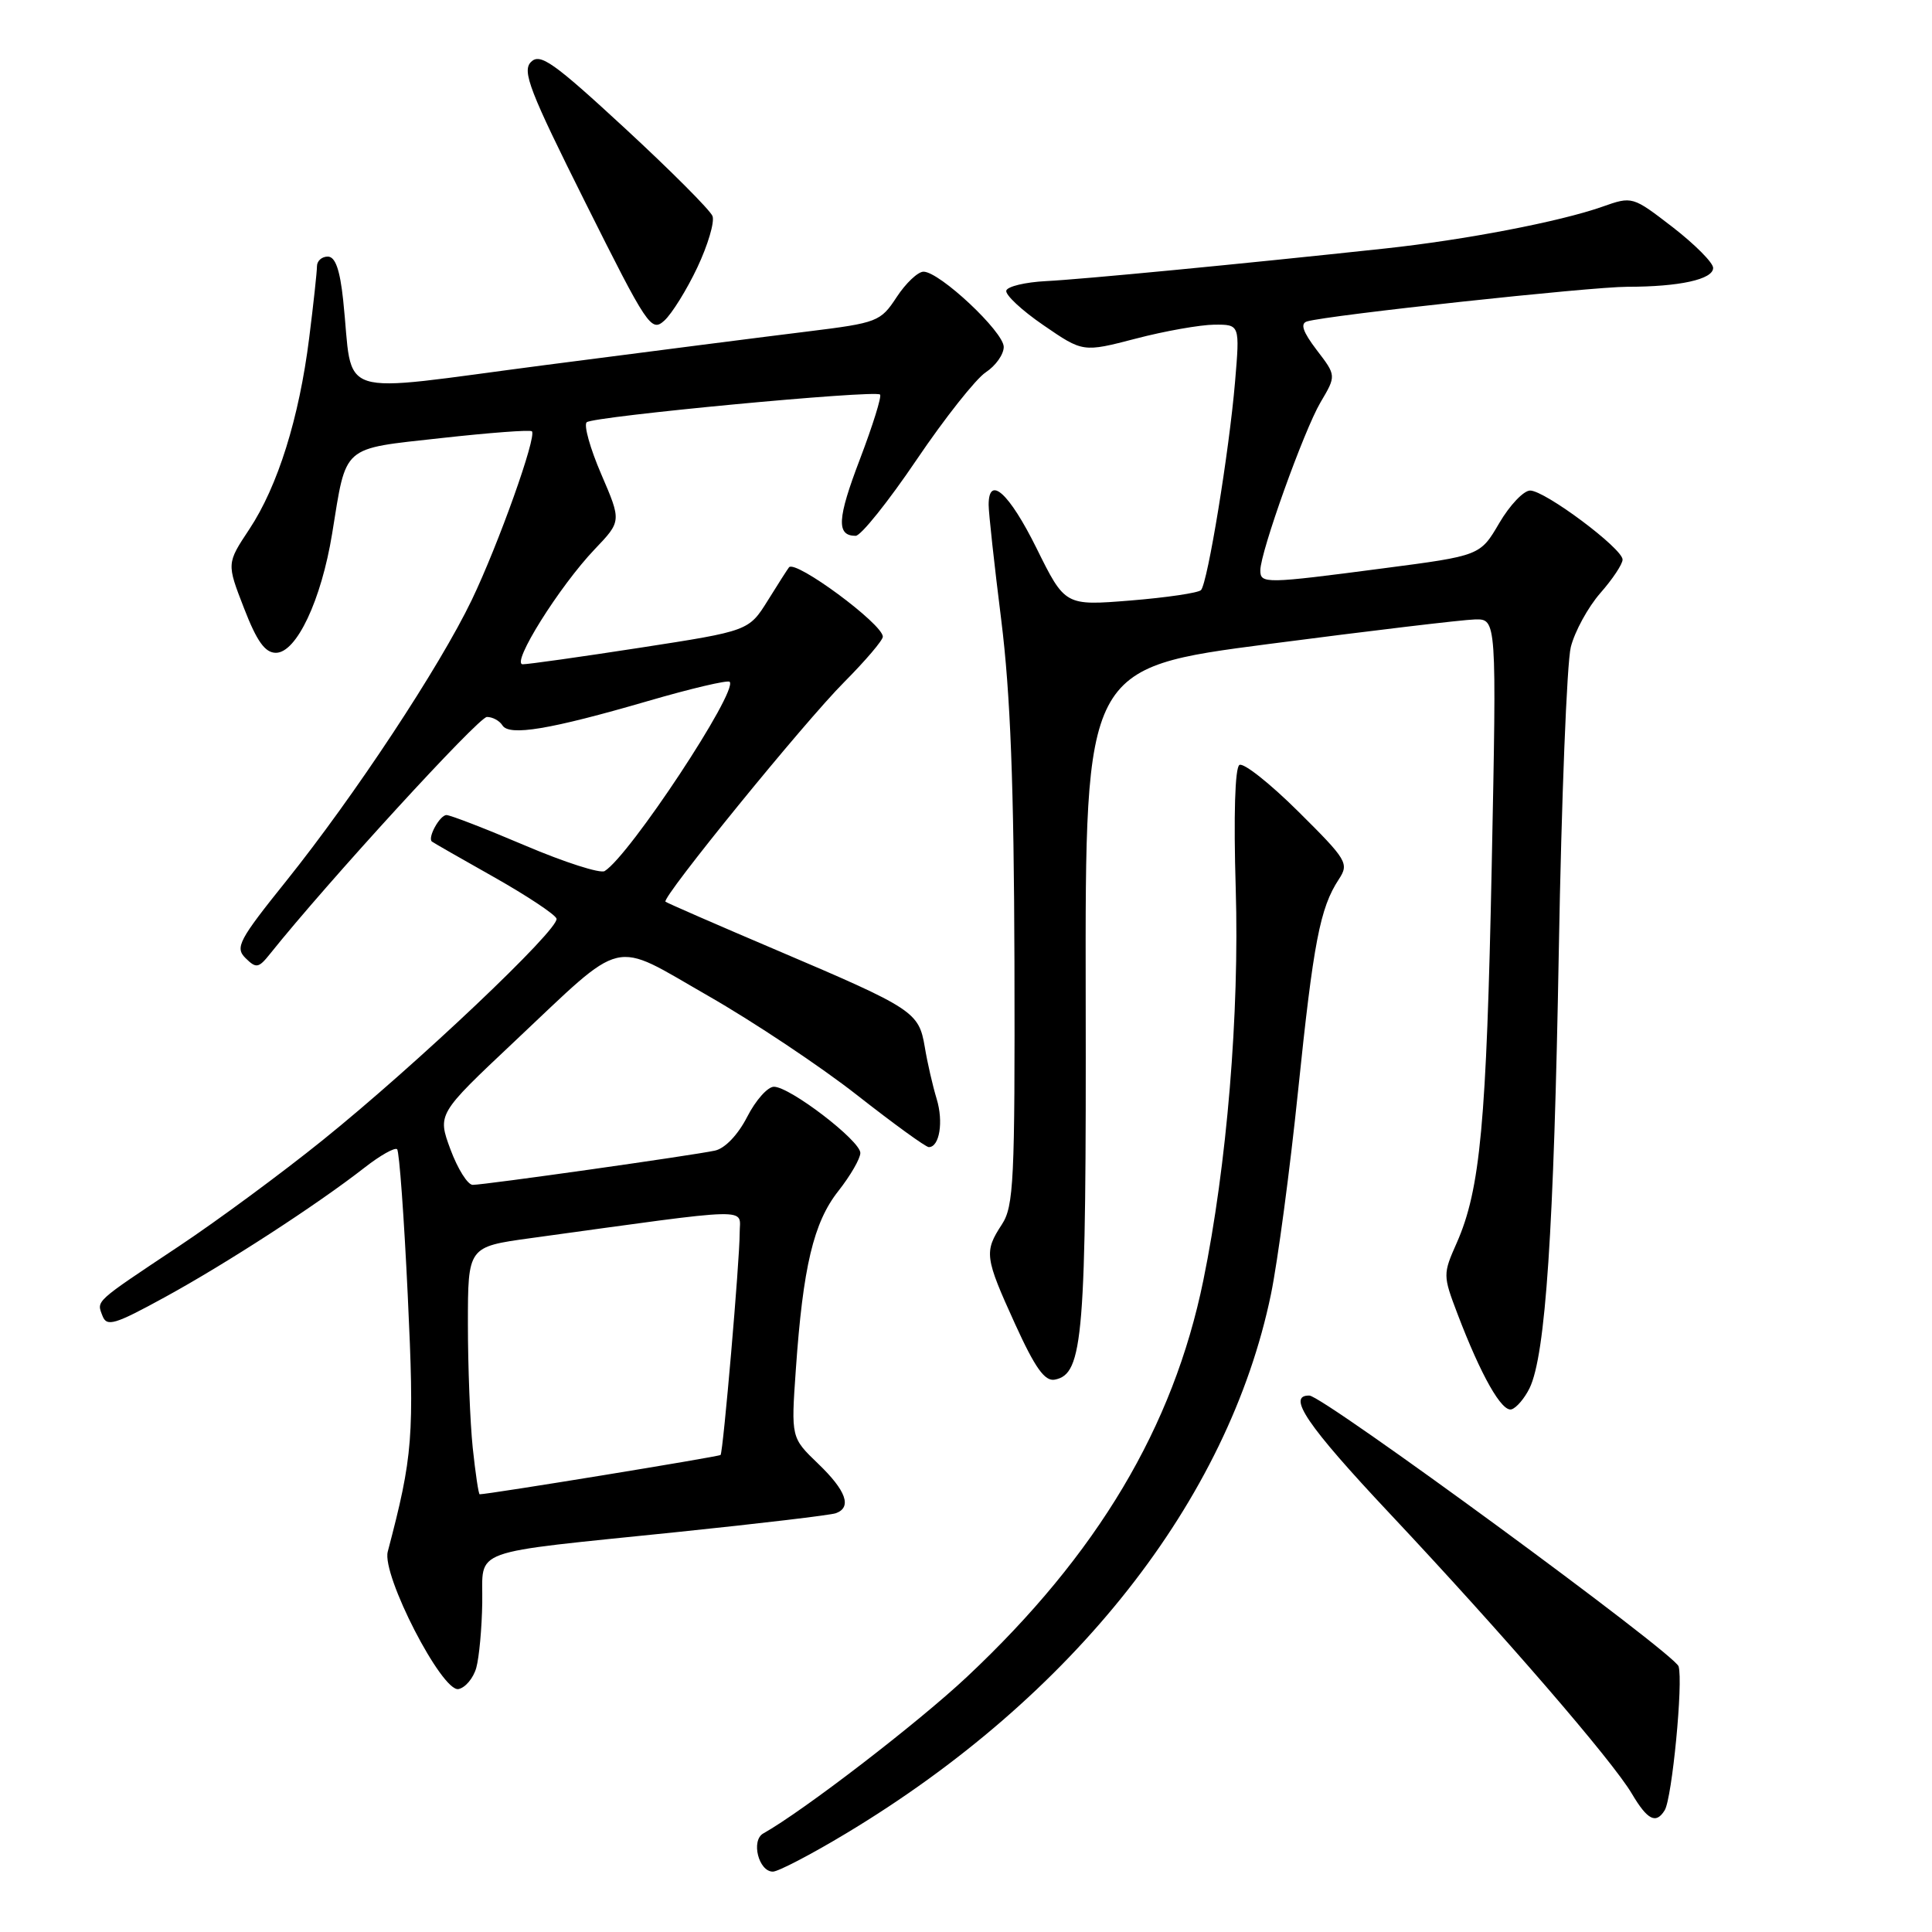 <?xml version="1.0" encoding="UTF-8" standalone="no"?>
<!DOCTYPE svg PUBLIC "-//W3C//DTD SVG 1.1//EN" "http://www.w3.org/Graphics/SVG/1.1/DTD/svg11.dtd" >
<svg xmlns="http://www.w3.org/2000/svg" xmlns:xlink="http://www.w3.org/1999/xlink" version="1.1" viewBox="0 0 256 256">
 <g >
 <path fill="currentColor"
d=" M 112.09 242.95 C 142.25 224.83 162.76 198.80 168.41 171.49 C 169.30 167.16 170.92 155.04 172.00 144.56 C 174.04 124.83 174.91 120.31 177.39 116.53 C 178.78 114.41 178.52 113.97 172.03 107.53 C 168.27 103.80 164.77 101.03 164.23 101.36 C 163.64 101.72 163.45 108.06 163.74 117.73 C 164.24 134.25 162.57 154.43 159.44 169.69 C 155.46 189.10 145.42 205.95 128.16 222.16 C 121.67 228.26 106.45 239.96 101.14 242.94 C 99.48 243.87 100.52 248.00 102.41 248.00 C 103.11 248.00 107.47 245.73 112.09 242.95 Z  M 220.58 239.87 C 221.56 238.28 223.05 222.85 222.42 220.80 C 221.89 219.09 175.36 184.96 173.50 184.92 C 170.45 184.85 173.19 188.89 184.13 200.53 C 199.19 216.56 213.65 233.29 216.24 237.69 C 218.30 241.17 219.43 241.74 220.58 239.87 Z  M 63.11 220.99 C 63.49 219.62 63.85 215.74 63.90 212.38 C 64.02 205.04 61.63 205.91 89.79 203.00 C 100.63 201.88 110.06 200.76 110.75 200.51 C 112.92 199.73 112.12 197.51 108.41 193.95 C 104.82 190.50 104.82 190.50 105.45 181.50 C 106.40 167.85 107.80 161.97 111.09 157.81 C 112.69 155.78 114.00 153.51 114.00 152.77 C 114.00 151.15 104.67 144.00 102.55 144.00 C 101.72 144.00 100.13 145.79 99.01 147.98 C 97.79 150.36 96.07 152.17 94.74 152.46 C 91.85 153.09 64.22 157.00 62.64 157.00 C 61.97 157.00 60.65 154.89 59.69 152.31 C 57.96 147.62 57.96 147.62 68.11 138.06 C 83.06 123.99 80.85 124.52 93.81 131.94 C 99.86 135.40 108.75 141.33 113.58 145.12 C 118.40 148.90 122.67 152.00 123.07 152.00 C 124.49 152.00 125.04 148.64 124.11 145.60 C 123.59 143.89 122.88 140.81 122.54 138.74 C 121.75 134.08 121.10 133.65 103.00 125.94 C 95.03 122.55 88.36 119.64 88.18 119.48 C 87.62 118.98 106.56 95.69 111.88 90.36 C 114.69 87.53 116.99 84.83 116.98 84.36 C 116.95 82.67 105.41 74.15 104.55 75.17 C 104.40 75.35 103.13 77.32 101.75 79.55 C 99.22 83.60 99.22 83.60 84.86 85.82 C 76.96 87.04 69.94 88.03 69.26 88.02 C 67.67 87.99 74.12 77.69 78.80 72.78 C 82.35 69.06 82.35 69.06 79.67 62.84 C 78.19 59.41 77.33 56.32 77.74 55.95 C 78.64 55.17 115.97 51.64 116.61 52.28 C 116.85 52.52 115.65 56.36 113.95 60.83 C 110.93 68.73 110.80 71.00 113.38 71.00 C 114.07 71.00 117.70 66.47 121.44 60.94 C 125.18 55.41 129.31 50.19 130.62 49.33 C 131.93 48.47 133.00 46.96 133.00 45.97 C 133.00 43.97 124.50 36.00 122.37 36.00 C 121.63 36.00 120.02 37.52 118.81 39.37 C 116.68 42.62 116.27 42.78 107.05 43.92 C 101.80 44.56 86.14 46.57 72.26 48.37 C 43.69 52.08 46.90 53.11 45.47 39.75 C 45.04 35.72 44.43 34.00 43.43 34.00 C 42.64 34.00 42.00 34.57 42.00 35.28 C 42.00 35.98 41.54 40.25 40.97 44.77 C 39.64 55.39 36.81 64.43 33.04 70.12 C 30.03 74.66 30.03 74.66 32.33 80.58 C 34.03 84.98 35.12 86.50 36.56 86.50 C 39.29 86.50 42.57 79.53 44.01 70.71 C 45.94 58.83 45.14 59.53 58.44 58.05 C 64.85 57.34 70.26 56.93 70.48 57.15 C 71.15 57.82 66.05 72.12 62.51 79.50 C 58.25 88.37 46.95 105.48 37.94 116.72 C 31.63 124.58 31.12 125.55 32.53 126.95 C 33.95 128.35 34.26 128.30 35.80 126.37 C 43.36 116.91 63.42 95.00 64.52 95.00 C 65.27 95.00 66.19 95.50 66.57 96.11 C 67.47 97.57 72.87 96.67 85.86 92.89 C 91.55 91.23 96.42 90.09 96.68 90.34 C 97.86 91.52 83.43 113.38 80.12 115.42 C 79.55 115.78 74.80 114.26 69.59 112.04 C 64.37 109.82 59.68 108.00 59.16 108.00 C 58.28 108.00 56.62 111.01 57.23 111.51 C 57.38 111.64 61.08 113.76 65.45 116.22 C 69.82 118.69 73.55 121.16 73.74 121.72 C 74.19 123.06 55.15 141.10 42.74 151.09 C 37.37 155.42 28.82 161.73 23.74 165.11 C 12.39 172.67 12.80 172.30 13.58 174.36 C 14.15 175.84 15.19 175.53 21.87 171.87 C 29.97 167.44 42.01 159.63 48.30 154.72 C 50.38 153.09 52.33 152.00 52.62 152.28 C 52.91 152.57 53.54 161.29 54.03 171.66 C 54.92 190.41 54.72 192.91 51.38 205.60 C 50.56 208.69 58.56 224.23 60.75 223.81 C 61.66 223.63 62.72 222.37 63.11 220.99 Z  M 202.68 183.93 C 204.80 179.54 205.90 163.03 206.55 126.00 C 206.90 105.92 207.62 87.81 208.14 85.74 C 208.66 83.67 210.42 80.46 212.04 78.60 C 213.67 76.75 215.00 74.75 215.00 74.15 C 215.00 72.68 204.72 65.00 202.75 65.00 C 201.89 65.00 200.05 66.94 198.66 69.31 C 196.13 73.63 196.13 73.63 183.26 75.31 C 167.65 77.36 167.00 77.37 167.00 75.58 C 167.00 73.16 172.77 57.06 174.97 53.32 C 177.07 49.77 177.07 49.77 174.47 46.38 C 172.63 43.96 172.26 42.87 173.19 42.59 C 175.98 41.76 210.78 38.00 215.63 38.00 C 222.53 38.00 227.00 37.02 227.00 35.50 C 227.00 34.81 224.59 32.39 221.65 30.11 C 216.30 25.99 216.29 25.99 212.29 27.40 C 206.69 29.37 194.13 31.79 183.50 32.93 C 164.18 35.01 143.27 37.02 138.58 37.25 C 135.87 37.39 133.51 37.95 133.34 38.50 C 133.17 39.05 135.38 41.12 138.26 43.09 C 143.50 46.69 143.50 46.69 150.50 44.87 C 154.35 43.86 159.03 43.04 160.90 43.02 C 164.29 43.00 164.29 43.00 163.65 50.60 C 162.87 59.83 160.02 77.24 159.14 78.19 C 158.79 78.56 154.59 79.18 149.81 79.57 C 141.12 80.27 141.12 80.27 137.34 72.63 C 133.72 65.32 131.00 62.86 131.00 66.90 C 131.00 67.95 131.75 74.82 132.67 82.15 C 133.89 91.92 134.35 104.08 134.42 127.54 C 134.49 156.45 134.33 159.84 132.75 162.25 C 130.38 165.88 130.48 166.60 134.51 175.45 C 137.16 181.27 138.44 183.06 139.76 182.81 C 143.55 182.08 143.94 177.26 143.86 132.00 C 143.79 88.50 143.79 88.50 168.14 85.33 C 181.54 83.58 193.81 82.12 195.41 82.08 C 198.32 82.00 198.32 82.00 197.66 114.75 C 196.97 148.81 196.15 157.62 193.02 164.70 C 191.19 168.82 191.19 169.01 193.12 174.08 C 196.24 182.28 199.01 187.16 200.30 186.74 C 200.96 186.53 202.03 185.26 202.68 183.93 Z  M 92.40 35.44 C 93.80 32.47 94.71 29.41 94.41 28.63 C 94.11 27.85 88.89 22.62 82.82 17.01 C 73.32 8.24 71.57 7.00 70.36 8.21 C 69.15 9.42 70.17 12.05 77.58 26.87 C 85.80 43.31 86.29 44.05 88.03 42.48 C 89.03 41.57 91.00 38.40 92.40 35.44 Z  M 62.64 191.85 C 62.29 188.47 62.00 181.09 62.00 175.46 C 62.00 165.21 62.00 165.21 70.25 164.07 C 100.51 159.91 98.00 159.97 98.01 163.40 C 98.02 166.94 95.83 192.35 95.48 192.79 C 95.31 193.01 64.76 198.00 63.56 198.00 C 63.41 198.00 63.00 195.23 62.64 191.85 Z "/>
</g>
</svg>